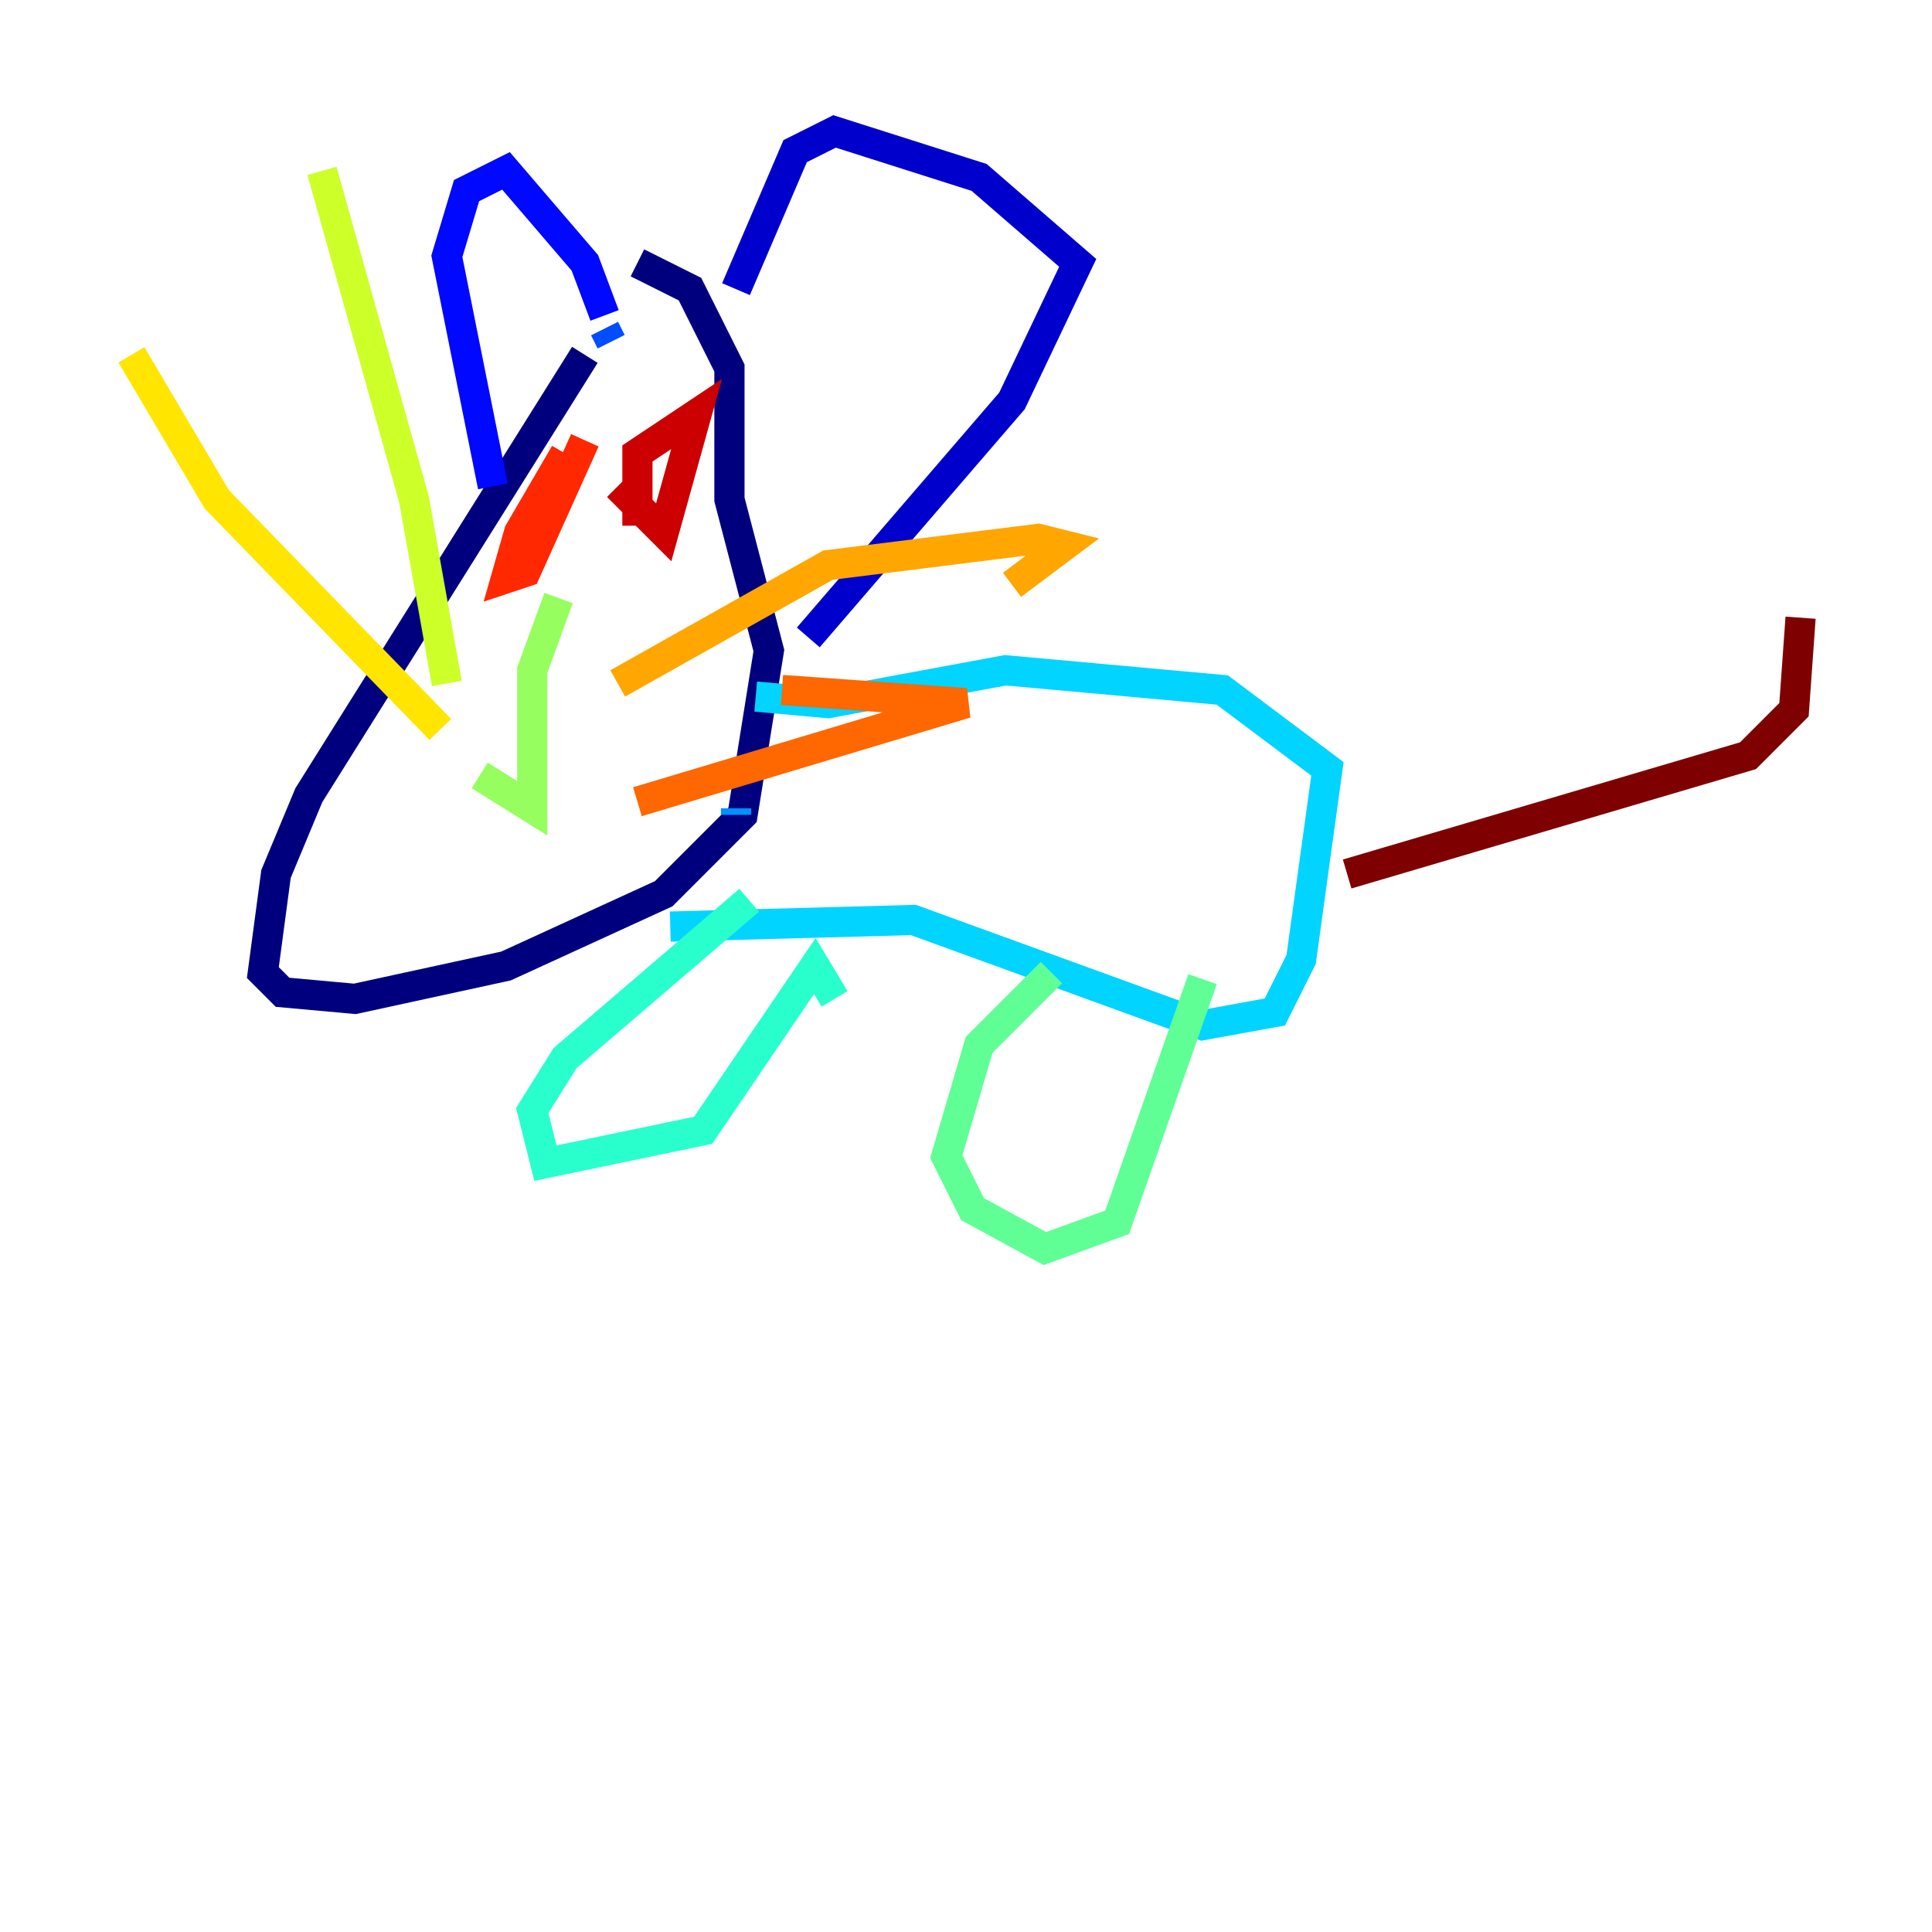 <?xml version="1.0" encoding="utf-8" ?>
<svg baseProfile="tiny" height="128" version="1.2" viewBox="0,0,128,128" width="128" xmlns="http://www.w3.org/2000/svg" xmlns:ev="http://www.w3.org/2001/xml-events" xmlns:xlink="http://www.w3.org/1999/xlink"><defs /><polyline fill="none" points="38.748,23.51 20.463,52.68 18.286,57.905 17.415,64.435 18.721,65.742 23.51,66.177 33.524,64.0 43.973,59.211 49.197,53.986 50.939,43.102 48.327,33.088 48.327,24.381 45.714,19.157 42.231,17.415" stroke="#00007f" stroke-width="2" /><polyline fill="none" points="48.762,19.157 52.68,10.014 55.292,8.707 64.871,11.755 71.401,17.415 67.048,26.558 53.551,42.231" stroke="#0000cc" stroke-width="2" /><polyline fill="none" points="32.653,32.218 29.605,16.98 30.912,12.626 33.524,11.32 38.748,17.415 40.054,20.898" stroke="#0008ff" stroke-width="2" /><polyline fill="none" points="40.054,21.769 40.49,22.64" stroke="#004cff" stroke-width="2" /><polyline fill="none" points="48.762,53.986 48.762,53.551" stroke="#0090ff" stroke-width="2" /><polyline fill="none" points="50.068,46.15 54.857,46.585 66.612,44.408 80.98,45.714 87.946,50.939 86.204,63.565 84.463,67.048 79.674,67.918 60.517,60.952 44.408,61.388" stroke="#00d4ff" stroke-width="2" /><polyline fill="none" points="49.633,59.646 37.442,70.095 35.265,73.578 36.136,77.061 46.585,74.884 53.986,64.0 55.292,66.177" stroke="#29ffcd" stroke-width="2" /><polyline fill="none" points="69.66,64.435 64.871,69.225 62.694,76.626 64.435,80.109 69.225,82.721 74.014,80.98 79.674,64.871" stroke="#5fff96" stroke-width="2" /><polyline fill="none" points="37.007,39.619 35.265,44.408 35.265,53.551 31.782,51.374" stroke="#96ff5f" stroke-width="2" /><polyline fill="none" points="29.605,45.279 27.429,33.088 21.333,11.32" stroke="#cdff29" stroke-width="2" /><polyline fill="none" points="29.17,48.327 14.367,33.088 8.707,23.51" stroke="#ffe500" stroke-width="2" /><polyline fill="none" points="40.925,45.279 54.857,37.442 68.789,35.701 70.531,36.136 67.048,38.748" stroke="#ffa600" stroke-width="2" /><polyline fill="none" points="42.231,53.116 64.0,46.585 51.809,45.714" stroke="#ff6700" stroke-width="2" /><polyline fill="none" points="37.442,30.041 34.395,35.265 33.524,38.313 34.83,37.878 38.748,29.17" stroke="#ff2800" stroke-width="2" /><polyline fill="none" points="40.925,32.218 43.973,35.265 46.15,27.429 42.231,30.041 42.231,34.83" stroke="#cc0000" stroke-width="2" /><polyline fill="none" points="89.252,57.905 115.809,50.068 118.857,47.02 119.293,40.925" stroke="#7f0000" stroke-width="2" /></svg>